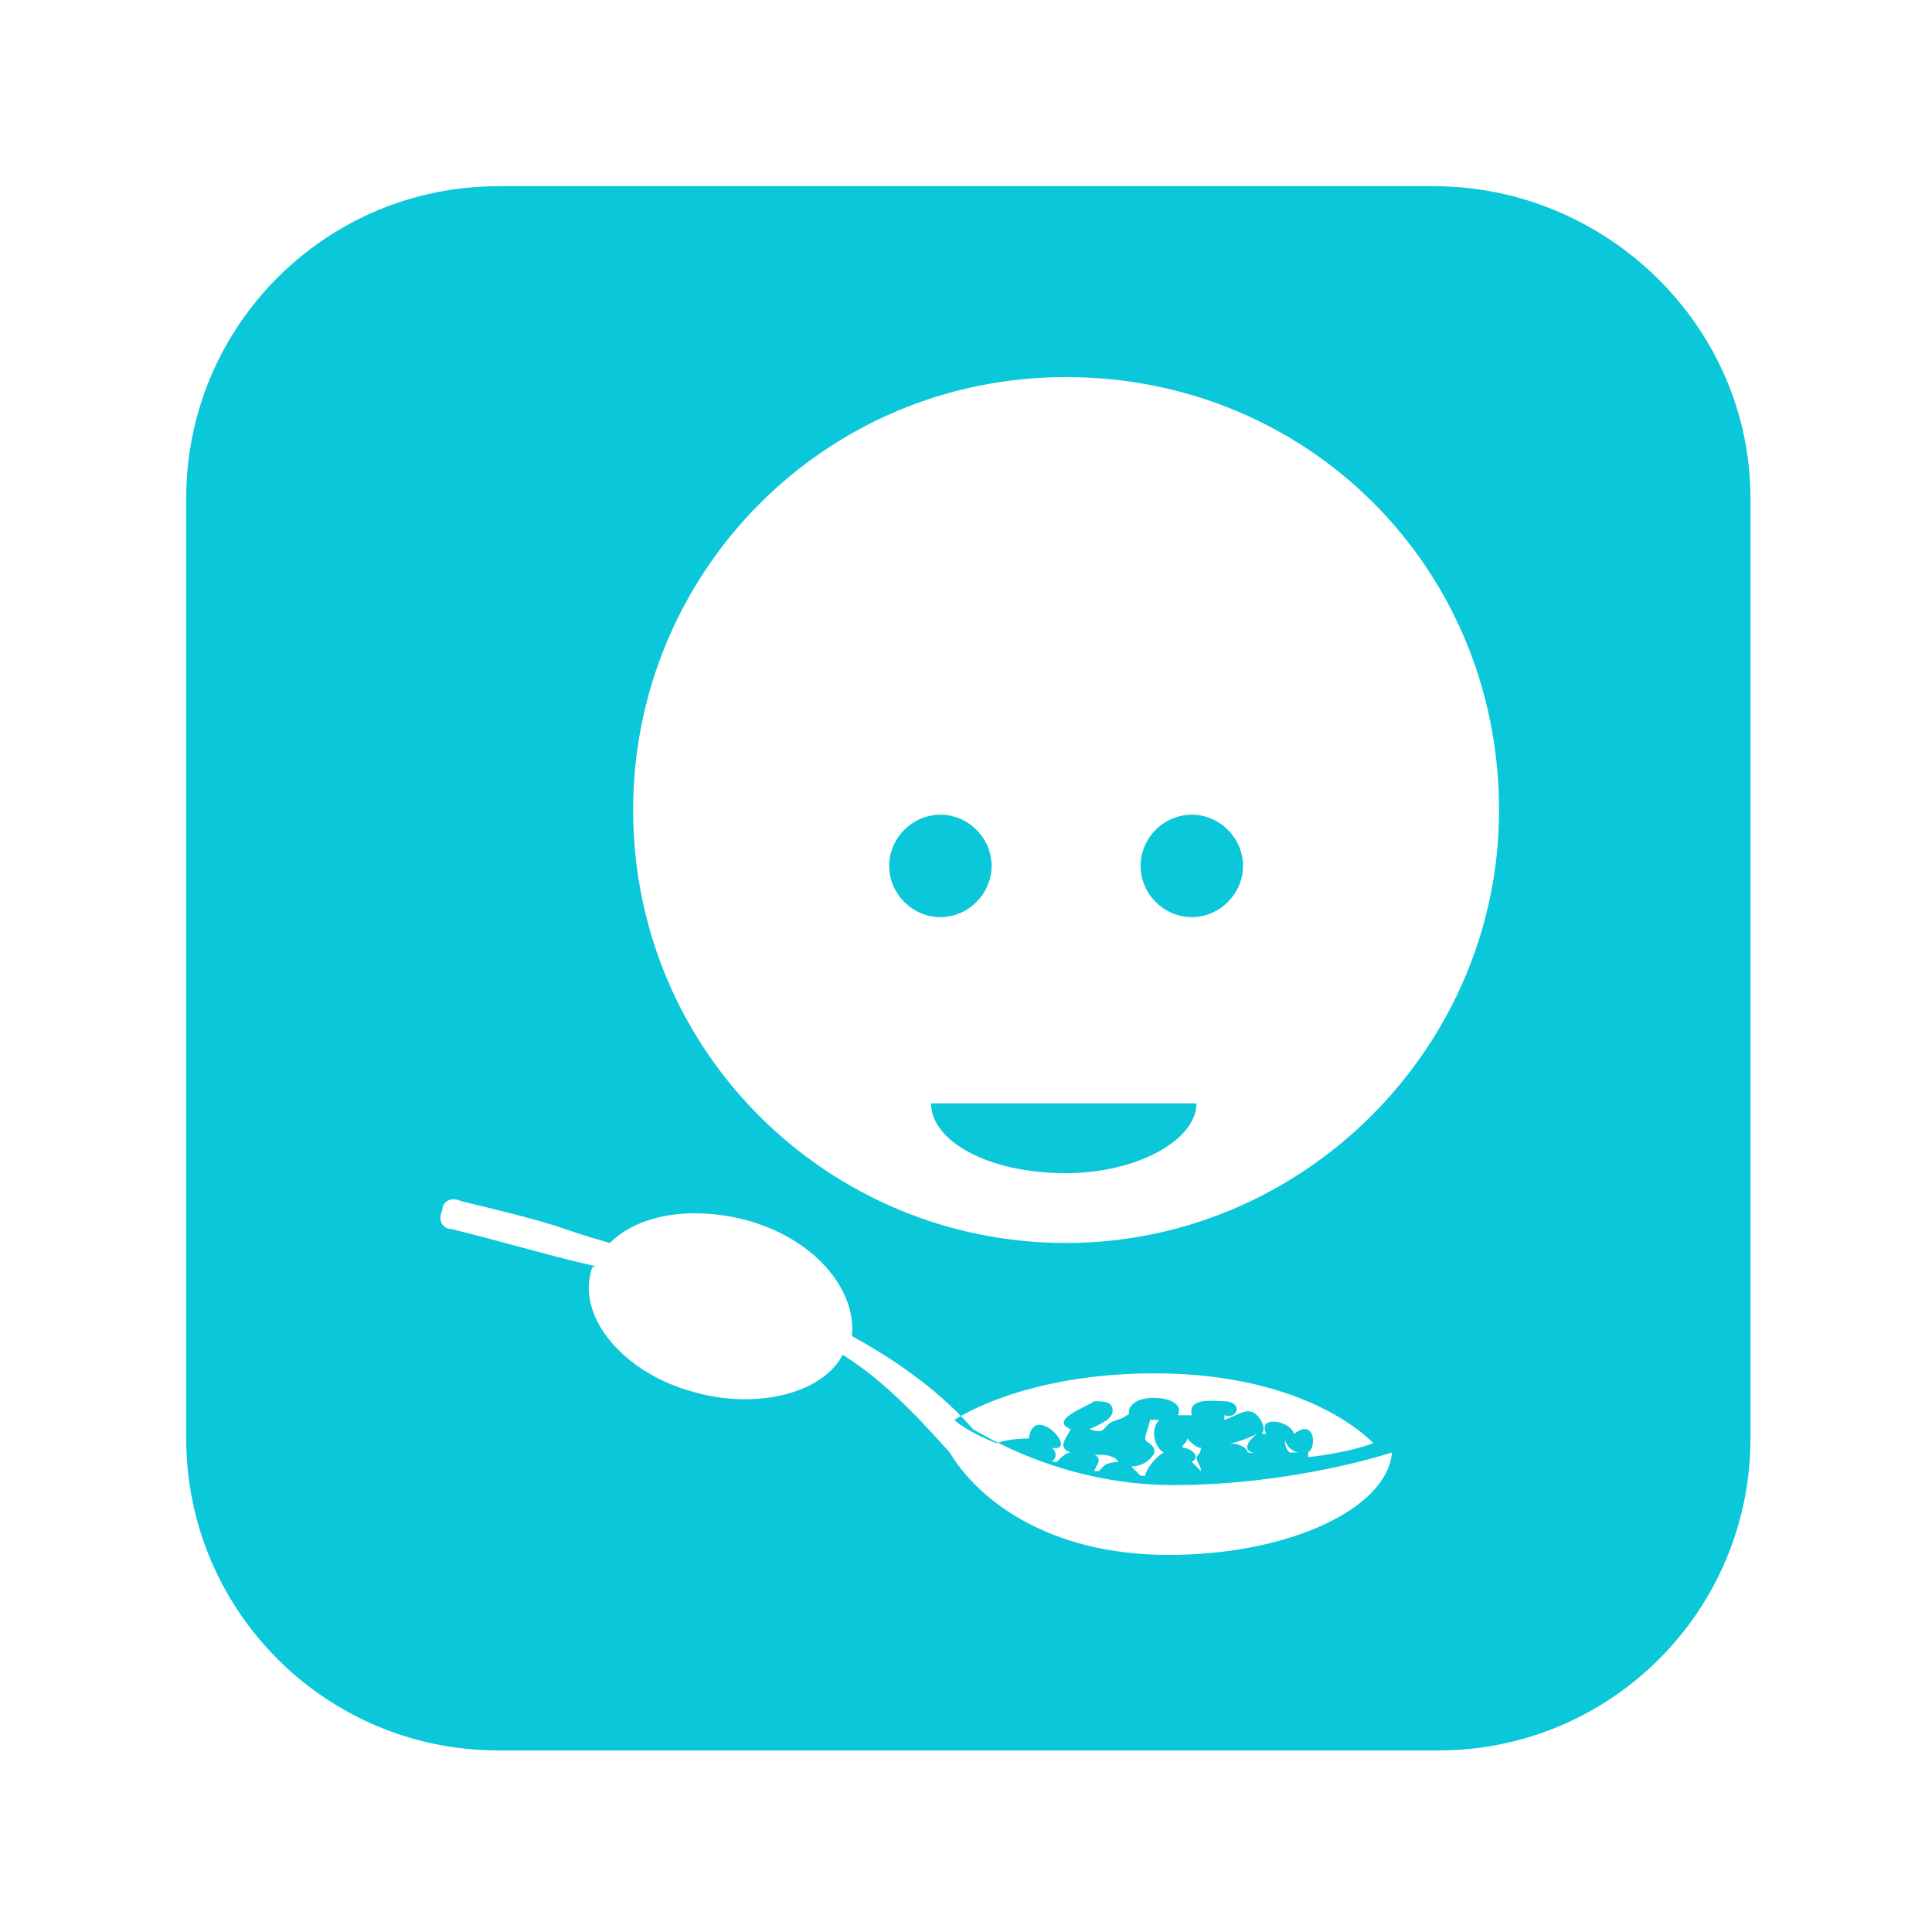 <?xml version="1.0" encoding="utf-8"?>
<!-- Generator: Adobe Illustrator 21.0.2, SVG Export Plug-In . SVG Version: 6.00 Build 0)  -->
<svg version="1.1" id="Layer_1" xmlns="http://www.w3.org/2000/svg" xmlns:xlink="http://www.w3.org/1999/xlink" x="0px" y="0px"
	 viewBox="0 0 41.5 41.5" style="enable-background:new 0 0 41.5 41.5;" xml:space="preserve">
<path fill="#0AC7D9" d="M30.8,4H10.7C7,4,4,7,4,10.7v20.2c0,3.7,3,6.7,6.7,6.7h20.2c3.7,0,6.7-3,6.7-6.7V10.7C37.6,7,34.5,4,30.8,4z
	 M25.1,33.4c-2.6,0-4.1-1.2-4.7-2.2c-0.6-1,0,0,0,0c-0.8-0.9-1.5-1.6-2.3-2.1c-0.4,0.8-1.8,1.2-3.2,0.8c-1.5-0.4-2.5-1.6-2.2-2.6
	c0,0,0-0.1,0.1-0.1c-0.9-0.2-1.9-0.5-3.1-0.8c-0.2,0-0.3-0.2-0.2-0.4c0-0.2,0.2-0.3,0.4-0.2c2.5,0.6,1.8,0.5,3.2,0.9
	c0.6-0.6,1.7-0.8,2.9-0.5c1.5,0.4,2.4,1.5,2.3,2.5c1.1,0.6,2,1.3,2.6,2c0,0,0,0,0,0c0,0,0,0,0,0c0.2,0.1,1.9,1.2,4.3,1.2
	c2.6,0,4.7-0.7,4.7-0.7C29.8,32.4,27.7,33.4,25.1,33.4z M27.8,30.8c-0.1-0.3-0.8-0.4-0.6,0c0,0-0.1,0-0.1,0c0.1-0.1,0-0.3-0.1-0.4
	c-0.2-0.2-0.4,0-0.7,0.1c0-0.1,0-0.1,0-0.1c0.3,0.1,0.4-0.3,0-0.3c-0.2,0-0.8-0.1-0.7,0.3c-0.1,0-0.2,0-0.3,0c0.2-0.4-0.8-0.5-1-0.2
	c-0.1,0.1,0,0.2-0.1,0.2c-0.1,0.1-0.3,0.1-0.4,0.2c-0.1,0.1-0.1,0.2-0.4,0.1c0.2-0.1,0.5-0.2,0.5-0.4c0-0.2-0.2-0.2-0.4-0.2
	c-0.1,0.1-1,0.4-0.5,0.6c-0.1,0.2-0.3,0.4,0,0.5c-0.1,0-0.2,0.1-0.3,0.2c0,0-0.1,0-0.1,0c0.1-0.1,0.1-0.2,0-0.3
	c0.6,0.1-0.4-1-0.5-0.2c-0.1,0-0.4,0-0.7,0.1c-0.5-0.2-0.8-0.4-0.9-0.5c0.8-0.5,2.3-1,4.3-1c2.6,0,4.1,0.9,4.7,1.5
	c0,0-0.5,0.2-1.4,0.3c0,0,0,0,0-0.1c0,0-0.1-0.1-0.1,0C28.3,31.3,28.3,30.4,27.8,30.8z M27.9,31.2c-0.1,0-0.1,0-0.2,0
	c-0.1-0.1-0.1-0.2-0.1-0.3c0,0.1,0.1,0.2,0.1,0.2C27.8,31.2,27.9,31.2,27.9,31.2z M26.4,31c0.2,0,0.6-0.2,0.6-0.2
	c0,0-0.4,0.3-0.1,0.4c0.2,0.1,0.2,0.2,0.2,0.3c0,0,0,0,0,0c0-0.2-0.1-0.3-0.3-0.3C26.8,31.1,26.6,31,26.4,31z M25.4,31.1
	c0-0.1,0.1-0.1,0.1-0.2c0.1,0.1,0.2,0.2,0.3,0.2l0,0c0,0.1-0.1,0.2-0.1,0.2c0,0.1,0.1,0.2,0.1,0.3c0,0,0,0,0,0
	c-0.1-0.1-0.1-0.1-0.2-0.2C25.8,31.3,25.6,31.1,25.4,31.1z M24.6,30.9c0-0.1,0.1-0.3,0.1-0.4c0.1,0,0.1,0,0.2,0
	c-0.2,0.2-0.1,0.6,0.1,0.7c-0.2,0.1-0.4,0.4-0.4,0.5c0,0-0.1,0-0.1,0c-0.1-0.1-0.2-0.2-0.2-0.2c0.2,0,0.4-0.1,0.5-0.3
	C24.8,31,24.6,31,24.6,30.9z M23.4,31.2c0.1,0.1,0.3,0,0.5,0.1c0.1,0,0.1,0.2,0.3,0.1c-0.2,0-0.4,0-0.5,0.1c0,0,0,0-0.1,0.1
	c0,0-0.1,0-0.1,0C23.6,31.4,23.7,31.3,23.4,31.2z M22.9,26.7c-5.1,0-9.3-4.1-9.3-9.3c0-5.1,4.1-9.3,9.3-9.3s9.3,4.1,9.3,9.3
	C32.2,22.5,28,26.7,22.9,26.7z M20,23.7h5.7c0,0.8-1.3,1.5-2.8,1.5C21.2,25.2,20,24.5,20,23.7z M26.7,18.6c0,0.6-0.5,1.1-1.1,1.1
	c-0.6,0-1.1-0.5-1.1-1.1c0-0.6,0.5-1.1,1.1-1.1C26.2,17.5,26.7,18,26.7,18.6z M20.2,19.7c-0.6,0-1.1-0.5-1.1-1.1
	c0-0.6,0.5-1.1,1.1-1.1c0.6,0,1.1,0.5,1.1,1.1C21.3,19.2,20.8,19.7,20.2,19.7z"/>
</svg>
